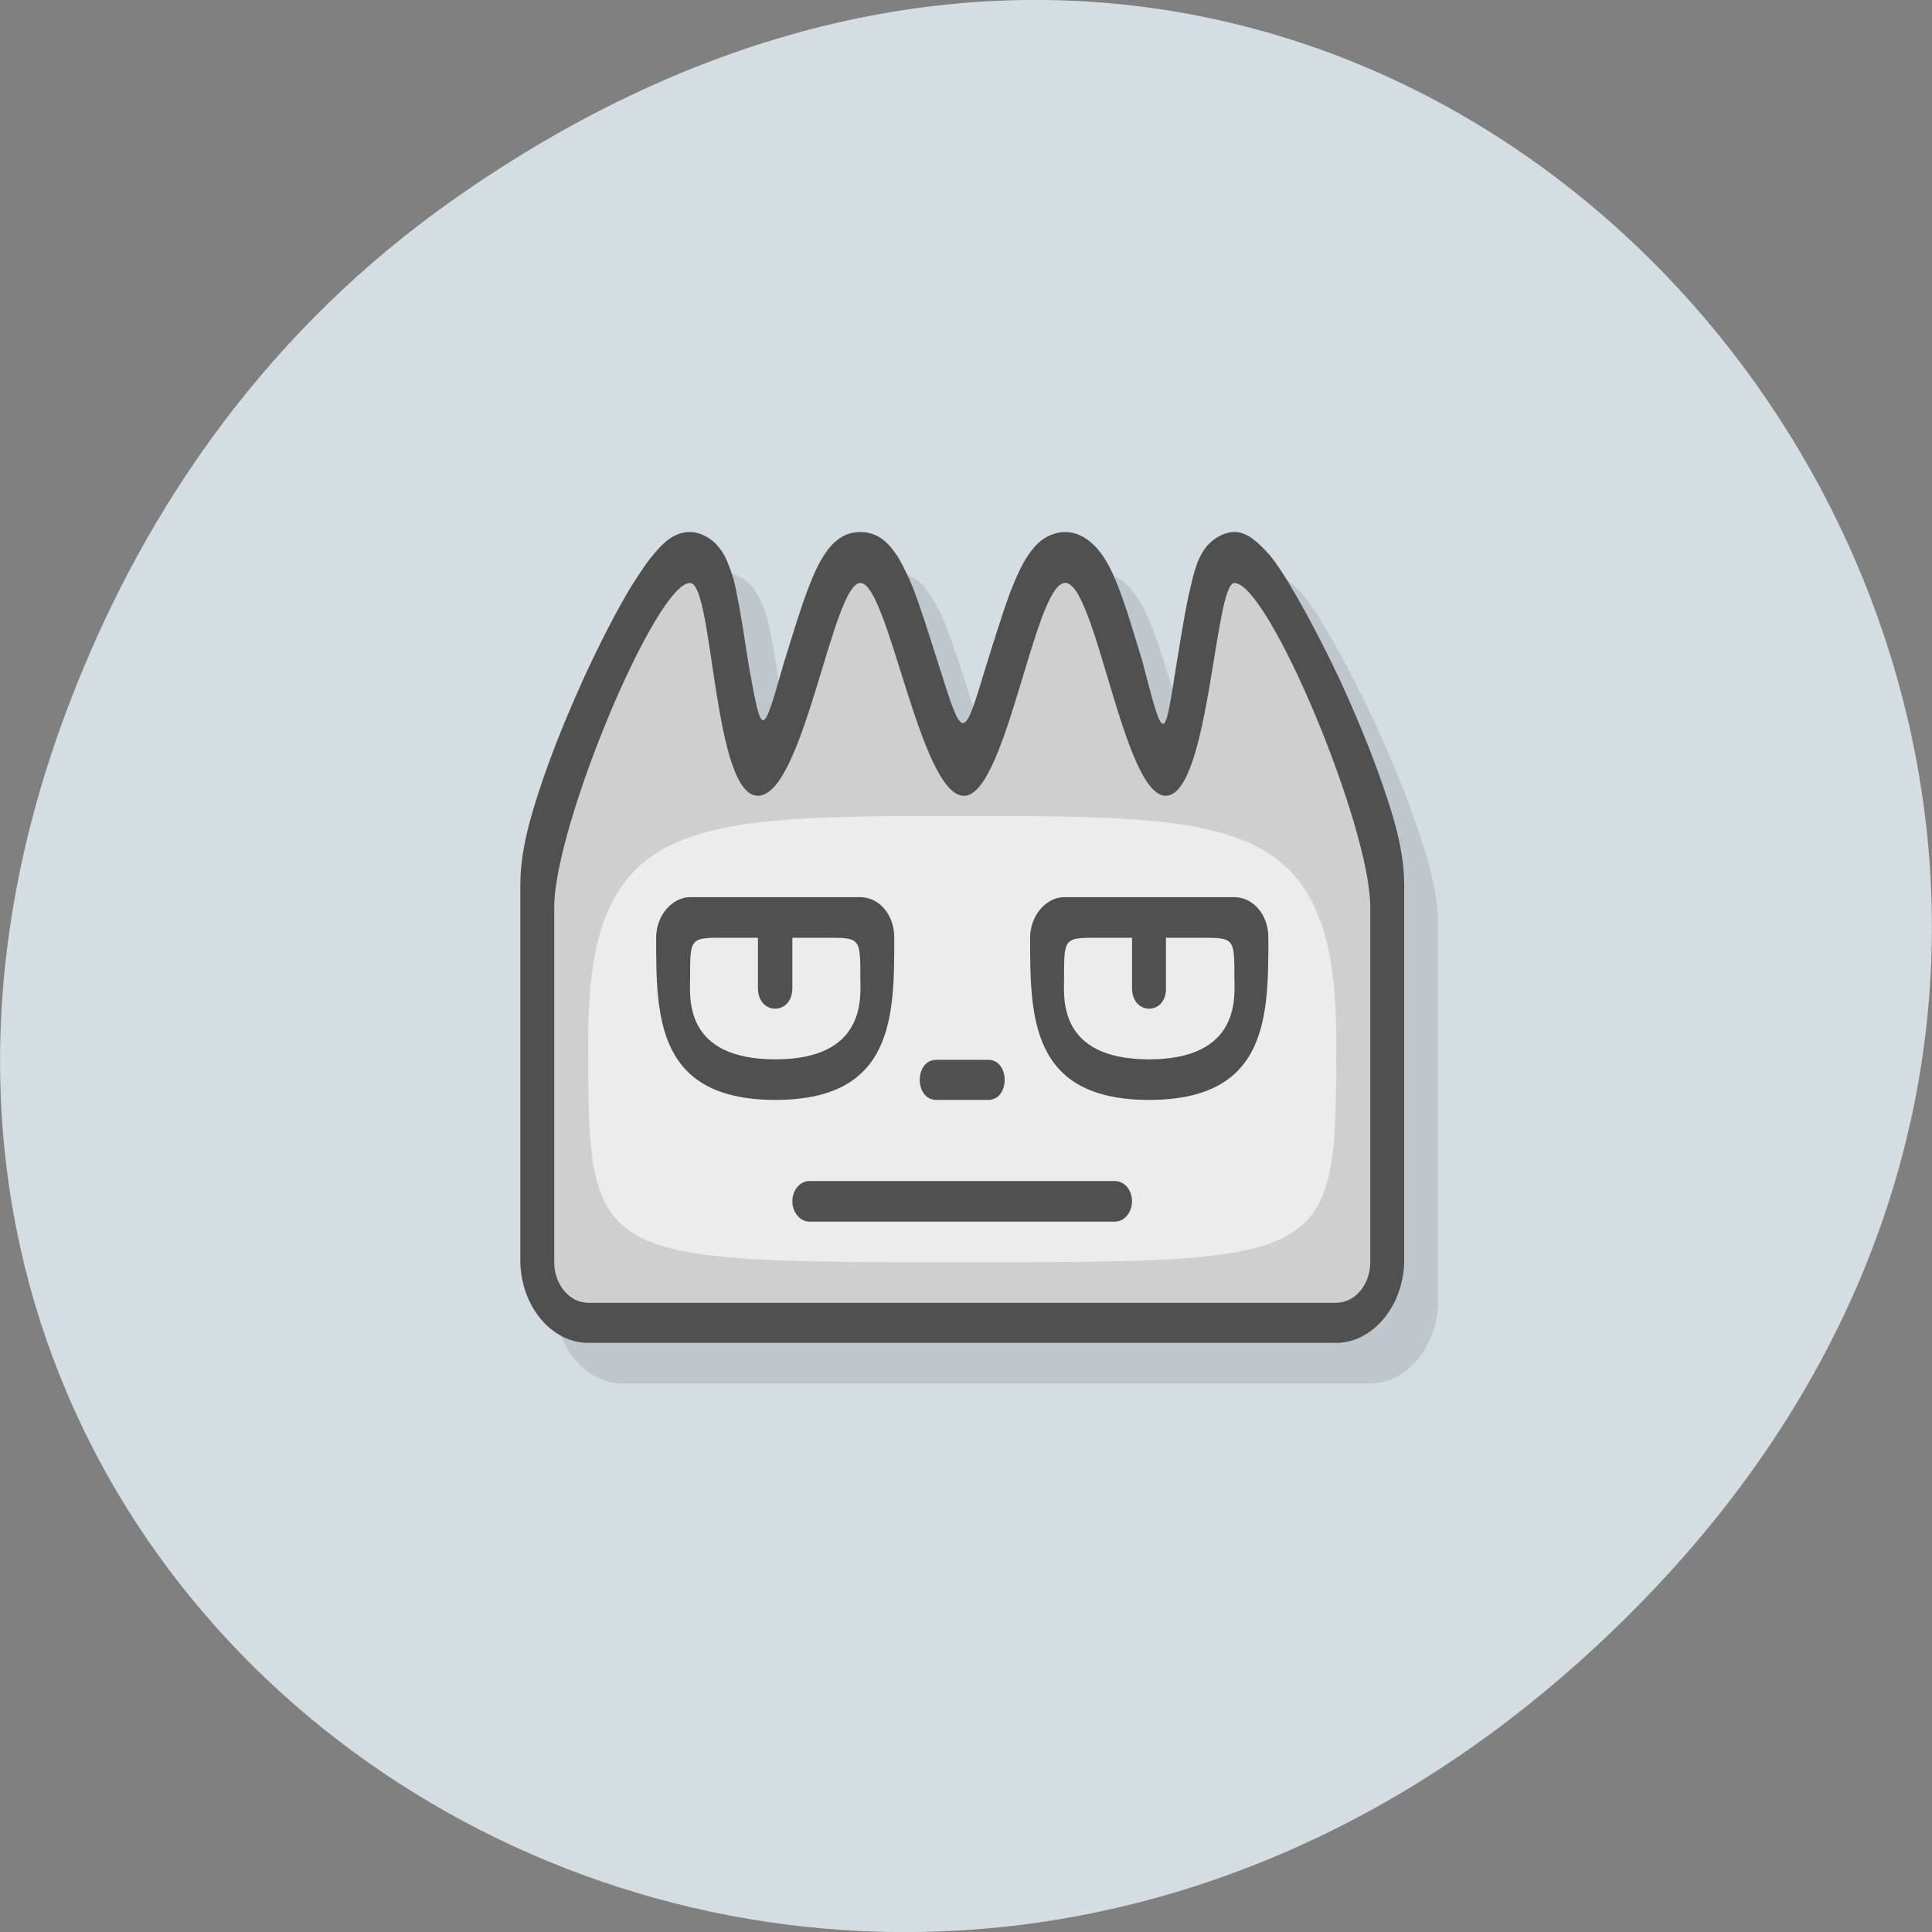 
<svg xmlns="http://www.w3.org/2000/svg" xmlns:xlink="http://www.w3.org/1999/xlink" width="16px" height="16px" viewBox="0 0 16 16" version="1.1">
<rect x="0" y="0" width="16" height="16" fill="#808080" stroke="none"/>
<g id="surface1">
<path style=" stroke:none;fill-rule:nonzero;fill:rgb(83.137%,86.667%,88.627%);fill-opacity:1;" d="M 3.762 1.648 C 11.945 -4.105 20.234 6.52 13.566 13.297 C 7.285 19.684 -2.477 13.766 0.578 5.816 C 1.211 4.16 2.258 2.703 3.762 1.648 Z M 3.762 1.648 "/>
<path style=" stroke:none;fill-rule:nonzero;fill:rgb(0%,0%,0%);fill-opacity:0.098;" d="M 6 4.742 C 5.863 4.738 5.766 4.84 5.695 4.922 C 5.637 4.996 5.578 5.082 5.516 5.188 C 5.391 5.395 5.25 5.66 5.117 5.949 C 4.984 6.242 4.855 6.555 4.758 6.848 C 4.664 7.141 4.59 7.402 4.59 7.672 L 4.59 10.77 C 4.59 11.145 4.848 11.457 5.152 11.457 L 11.348 11.457 C 11.656 11.457 11.91 11.145 11.91 10.77 L 11.91 7.672 C 11.91 7.398 11.836 7.137 11.734 6.844 C 11.637 6.555 11.504 6.242 11.371 5.953 C 11.234 5.664 11.094 5.398 10.973 5.195 C 10.914 5.094 10.855 5.008 10.801 4.938 C 10.691 4.816 10.617 4.754 10.523 4.742 C 10.41 4.734 10.312 4.812 10.27 4.867 C 10.184 4.98 10.156 5.141 10.125 5.266 C 10.09 5.445 10.059 5.66 10.02 5.867 C 9.922 6.492 9.922 6.496 9.742 5.812 C 9.676 5.598 9.613 5.379 9.539 5.188 C 9.5 5.094 9.465 5.008 9.402 4.922 C 9.34 4.836 9.219 4.719 9.055 4.746 C 8.902 4.773 8.828 4.883 8.773 4.969 C 8.723 5.055 8.688 5.141 8.648 5.238 C 8.578 5.43 8.512 5.648 8.445 5.859 C 8.254 6.488 8.258 6.488 8.043 5.801 C 7.977 5.594 7.91 5.383 7.84 5.199 C 7.805 5.109 7.766 5.027 7.715 4.945 C 7.66 4.863 7.574 4.742 7.406 4.742 C 7.234 4.742 7.148 4.867 7.094 4.953 C 7.043 5.035 7.008 5.121 6.973 5.215 C 6.906 5.398 6.84 5.613 6.777 5.824 C 6.598 6.441 6.594 6.457 6.488 5.883 C 6.453 5.676 6.426 5.461 6.387 5.273 C 6.371 5.184 6.352 5.102 6.316 5.008 C 6.297 4.965 6.273 4.914 6.227 4.859 C 6.184 4.805 6.098 4.742 6 4.742 Z M 6 4.742 "/>
<path style=" stroke:none;fill-rule:nonzero;fill:rgb(31.373%,31.373%,31.373%);fill-opacity:1;" d="M 5.719 4.406 C 5.582 4.402 5.484 4.504 5.414 4.59 C 5.352 4.66 5.297 4.75 5.23 4.852 C 5.105 5.059 4.969 5.324 4.836 5.613 C 4.703 5.906 4.574 6.219 4.477 6.512 C 4.379 6.805 4.309 7.066 4.309 7.336 L 4.309 10.434 C 4.309 10.809 4.562 11.121 4.871 11.121 L 11.066 11.121 C 11.371 11.121 11.629 10.809 11.629 10.434 L 11.629 7.336 C 11.629 7.062 11.555 6.801 11.453 6.508 C 11.355 6.219 11.223 5.906 11.09 5.617 C 10.953 5.328 10.812 5.062 10.691 4.859 C 10.633 4.758 10.574 4.672 10.52 4.602 C 10.41 4.48 10.336 4.418 10.242 4.406 C 10.129 4.398 10.031 4.477 9.988 4.531 C 9.898 4.645 9.875 4.805 9.844 4.93 C 9.805 5.109 9.773 5.324 9.738 5.531 C 9.641 6.156 9.637 6.16 9.461 5.477 C 9.395 5.262 9.332 5.043 9.258 4.852 C 9.219 4.758 9.184 4.672 9.121 4.586 C 9.059 4.5 8.938 4.383 8.773 4.41 C 8.621 4.438 8.547 4.547 8.492 4.633 C 8.441 4.719 8.406 4.805 8.367 4.902 C 8.297 5.094 8.23 5.312 8.164 5.523 C 7.973 6.152 7.977 6.152 7.762 5.469 C 7.695 5.258 7.629 5.047 7.559 4.863 C 7.52 4.773 7.484 4.691 7.434 4.609 C 7.379 4.527 7.293 4.406 7.125 4.406 C 6.953 4.406 6.863 4.535 6.812 4.617 C 6.762 4.699 6.727 4.785 6.691 4.879 C 6.621 5.062 6.559 5.277 6.492 5.488 C 6.316 6.105 6.312 6.121 6.207 5.547 C 6.172 5.34 6.145 5.125 6.105 4.938 C 6.09 4.848 6.07 4.766 6.031 4.672 C 6.016 4.629 5.992 4.578 5.945 4.523 C 5.902 4.469 5.816 4.41 5.719 4.406 Z M 5.719 4.406 "/>
<path style=" stroke:none;fill-rule:nonzero;fill:rgb(81.176%,81.176%,81.176%);fill-opacity:1;" d="M 5.715 4.828 C 5.434 4.824 4.59 6.84 4.59 7.512 L 4.59 10.453 C 4.59 10.637 4.715 10.789 4.871 10.789 L 11.066 10.789 C 11.223 10.789 11.348 10.637 11.348 10.453 L 11.348 7.512 C 11.348 6.84 10.504 4.828 10.223 4.828 C 10.059 4.824 10.016 6.582 9.656 6.59 C 9.301 6.598 9.07 4.781 8.812 4.828 C 8.559 4.871 8.324 6.637 7.969 6.59 C 7.613 6.543 7.355 4.828 7.125 4.828 C 6.895 4.828 6.656 6.59 6.277 6.59 C 5.902 6.59 5.91 4.828 5.715 4.828 Z M 5.715 4.828 "/>
<path style=" stroke:none;fill-rule:evenodd;fill:rgb(92.549%,92.549%,92.549%);fill-opacity:1;" d="M 11.066 8.605 C 11.066 10.453 11.066 10.453 7.969 10.453 C 4.871 10.453 4.871 10.453 4.871 8.605 C 4.871 6.758 5.715 6.758 7.969 6.758 C 10.223 6.758 11.066 6.758 11.066 8.605 Z M 11.066 8.605 "/>
<path style=" stroke:none;fill-rule:evenodd;fill:rgb(31.373%,31.373%,31.373%);fill-opacity:1;" d="M 7.758 8.777 C 7.57 8.773 7.57 9.113 7.758 9.109 L 8.18 9.109 C 8.367 9.113 8.367 8.773 8.18 8.777 Z M 7.758 8.777 "/>
<path style=" stroke:none;fill-rule:nonzero;fill:rgb(31.373%,31.373%,31.373%);fill-opacity:1;" d="M 8.531 7.766 C 8.531 8.414 8.531 9.109 9.516 9.109 C 10.504 9.109 10.504 8.414 10.504 7.766 C 10.504 7.562 10.367 7.43 10.223 7.43 L 8.812 7.43 C 8.668 7.43 8.531 7.578 8.531 7.766 Z M 8.812 8.102 C 8.812 7.766 8.812 7.766 9.094 7.766 L 9.375 7.766 L 9.375 8.184 C 9.375 8.41 9.66 8.41 9.656 8.184 L 9.656 7.766 L 9.941 7.766 C 10.223 7.766 10.223 7.766 10.223 8.102 C 10.223 8.246 10.281 8.773 9.516 8.773 C 8.754 8.773 8.812 8.254 8.812 8.102 Z M 8.812 8.102 "/>
<path style=" stroke:none;fill-rule:nonzero;fill:rgb(31.373%,31.373%,31.373%);fill-opacity:1;" d="M 6.703 9.781 L 9.234 9.781 C 9.312 9.781 9.375 9.855 9.375 9.949 C 9.375 10.039 9.312 10.117 9.234 10.117 L 6.703 10.117 C 6.625 10.117 6.562 10.039 6.562 9.949 C 6.562 9.855 6.625 9.781 6.703 9.781 Z M 6.703 9.781 "/>
<path style=" stroke:none;fill-rule:nonzero;fill:rgb(31.373%,31.373%,31.373%);fill-opacity:1;" d="M 5.434 7.766 C 5.434 8.414 5.434 9.109 6.422 9.109 C 7.406 9.109 7.406 8.414 7.406 7.766 C 7.406 7.562 7.27 7.43 7.125 7.43 L 5.715 7.43 C 5.57 7.43 5.434 7.578 5.434 7.766 Z M 5.715 8.102 C 5.715 7.766 5.715 7.766 5.996 7.766 L 6.277 7.766 L 6.277 8.184 C 6.277 8.41 6.562 8.41 6.562 8.184 L 6.562 7.766 L 6.844 7.766 C 7.125 7.766 7.125 7.766 7.125 8.102 C 7.125 8.246 7.184 8.773 6.422 8.773 C 5.656 8.773 5.715 8.254 5.715 8.102 Z M 5.715 8.102 "/>
</g>
</svg>
